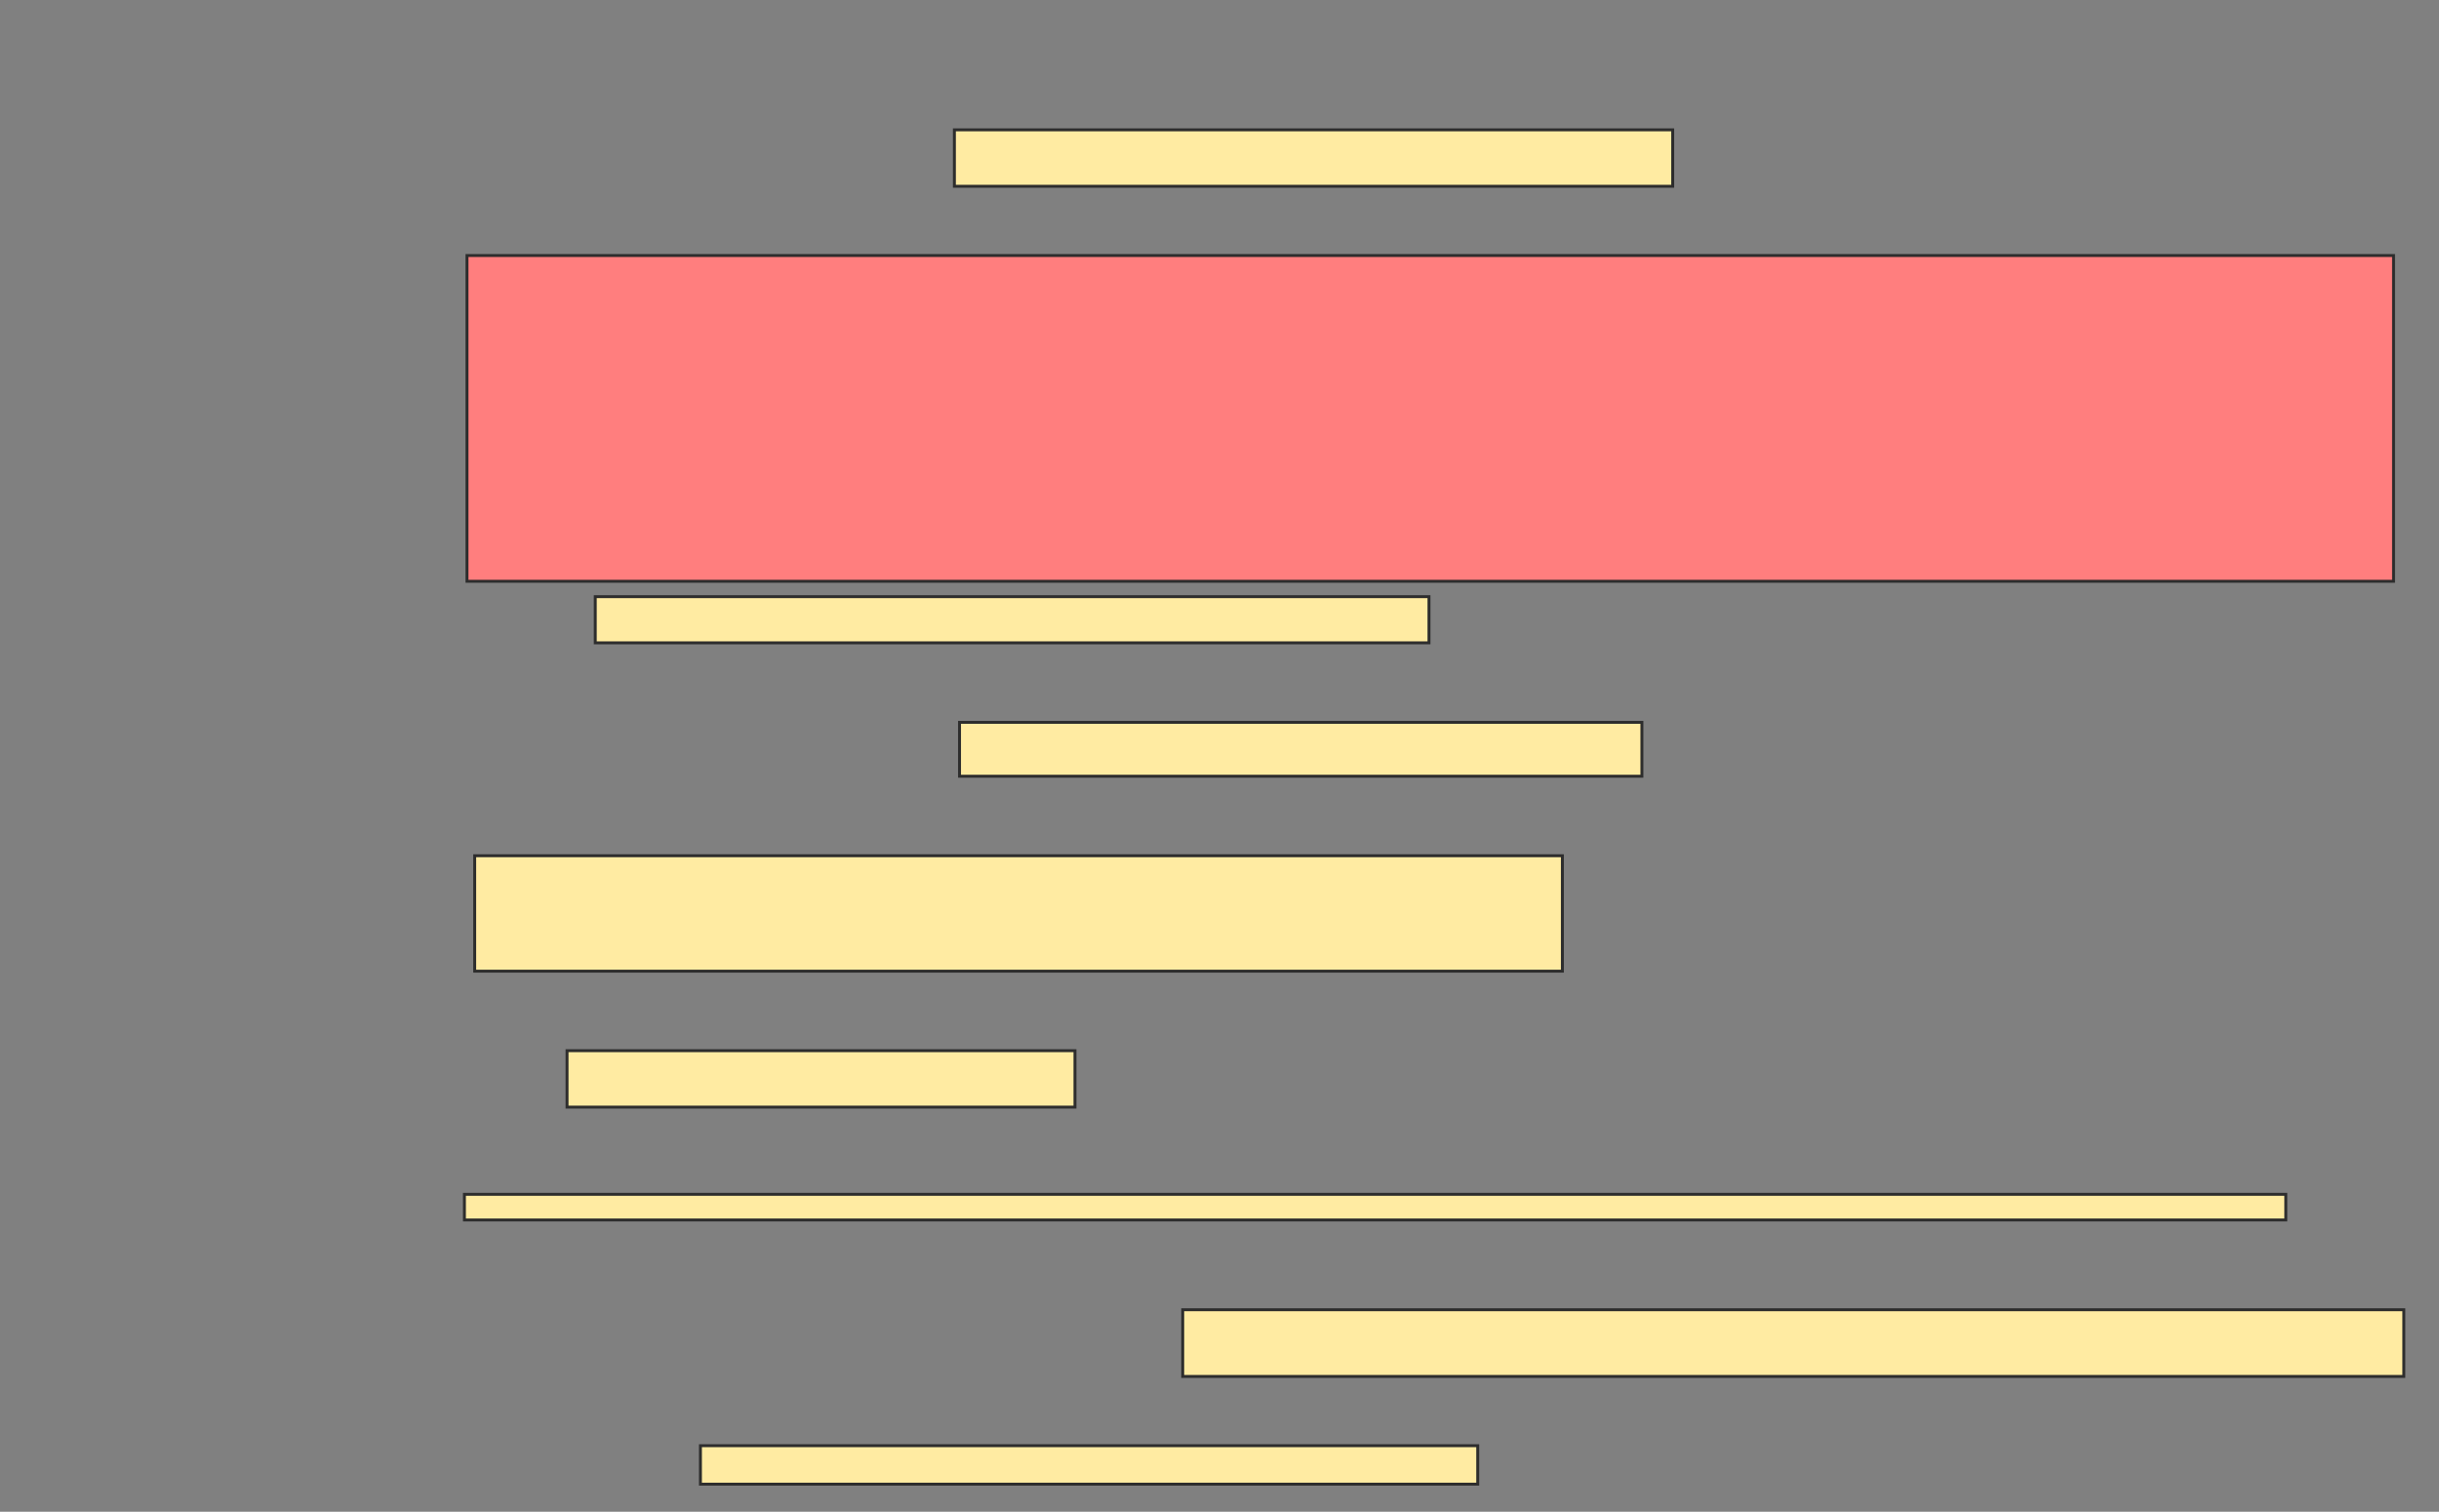 <svg xmlns="http://www.w3.org/2000/svg" width="834" height="517">
 <rect width="100%" height="100%" fill="#808080" stroke="none"/>
 <!-- Created with Image Occlusion Enhanced -->
 <g>
  <title>Labels</title>
 </g>
 <g>
  <title>Masks</title>
  <rect id="8e97a369d69a45e1be6b2eb18f322206-ao-1" height="19.298" width="245.614" y="44.404" x="326.351" stroke="#2D2D2D" fill="#FFEBA2"/>
  <rect id="8e97a369d69a45e1be6b2eb18f322206-ao-2" height="111.404" width="658.772" y="87.386" x="159.684" stroke="#2D2D2D" fill="#FF7E7E" class="qshape"/>
  <rect id="8e97a369d69a45e1be6b2eb18f322206-ao-3" height="15.789" width="285.088" y="204.053" x="203.544" stroke="#2D2D2D" fill="#FFEBA2"/>
  <rect id="8e97a369d69a45e1be6b2eb18f322206-ao-4" height="18.421" width="233.333" y="247.035" x="328.105" stroke="#2D2D2D" fill="#FFEBA2"/>
  <rect id="8e97a369d69a45e1be6b2eb18f322206-ao-5" height="39.474" width="371.93" y="292.649" x="162.316" stroke="#2D2D2D" fill="#FFEBA2"/>
  <rect id="8e97a369d69a45e1be6b2eb18f322206-ao-6" height="19.298" width="173.684" y="359.316" x="193.895" stroke="#2D2D2D" fill="#FFEBA2"/>
  <rect id="8e97a369d69a45e1be6b2eb18f322206-ao-7" height="8.772" width="622.807" y="408.439" x="158.807" stroke="#2D2D2D" fill="#FFEBA2"/>
  <rect id="8e97a369d69a45e1be6b2eb18f322206-ao-8" height="22.807" width="417.544" y="447.912" x="404.421" stroke="#2D2D2D" fill="#FFEBA2"/>
  <rect id="8e97a369d69a45e1be6b2eb18f322206-ao-9" height="13.158" width="265.789" y="494.404" x="239.509" stroke="#2D2D2D" fill="#FFEBA2"/>
 </g>
</svg>